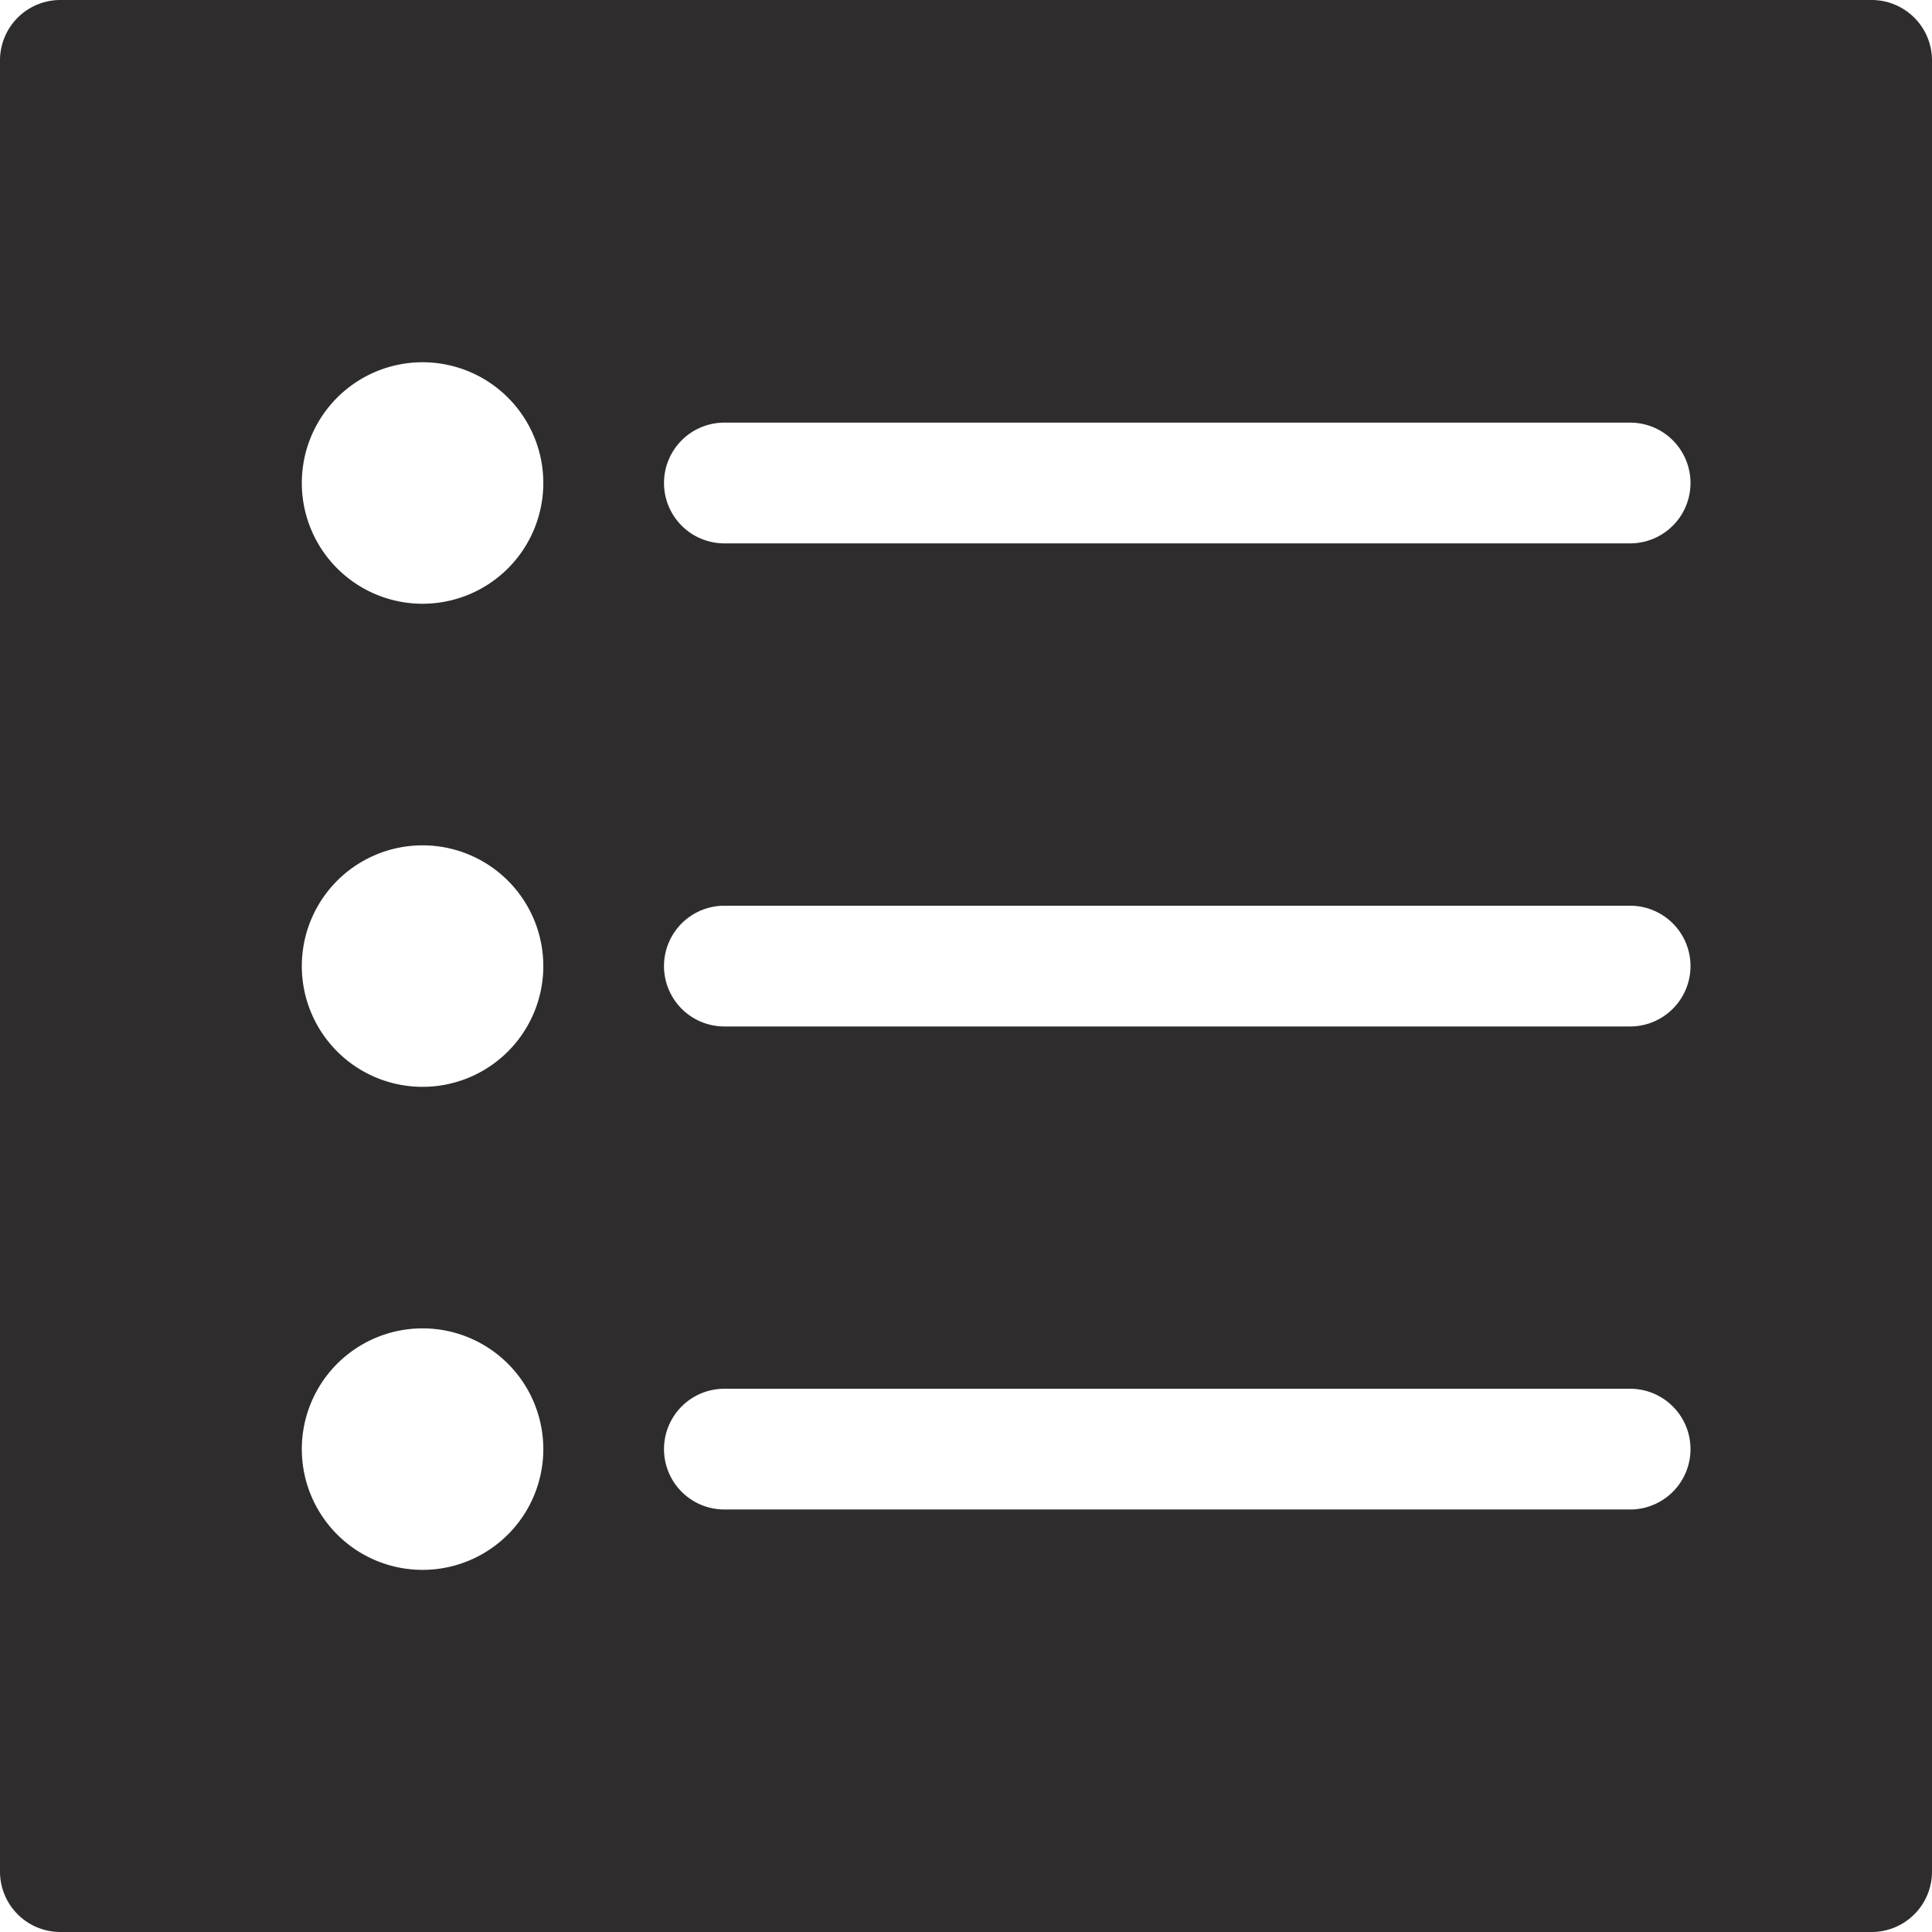 <svg viewBox="0 0 64 64" xmlns="http://www.w3.org/2000/svg"><path d="m62 0h-60a2 2 0 0 0 -2 2v60a2 2 0 0 0 2 2h60a2 2 0 0 0 2-2v-60a2 2 0 0 0 -2-2zm-48.002 52.004a4 4 0 1 1 4-4 4 4 0 0 1 -4 4zm0-16.001a4 4 0 1 1 4-4 4 4 0 0 1 -4 4zm0-16.003a4 4 0 1 1 4-4 4 4 0 0 1 -4 4zm40.002 30.004h-30.004a2 2 0 0 1 0-4h30.004a2 2 0 0 1 0 4zm0-16.001h-30.004a2 2 0 0 1 0-4h30.004a2 2 0 0 1 0 4zm0-16.003h-30.004a2 2 0 0 1 0-4h30.004a2 2 0 0 1 0 4z" fill="#2e2c2d"/></svg>